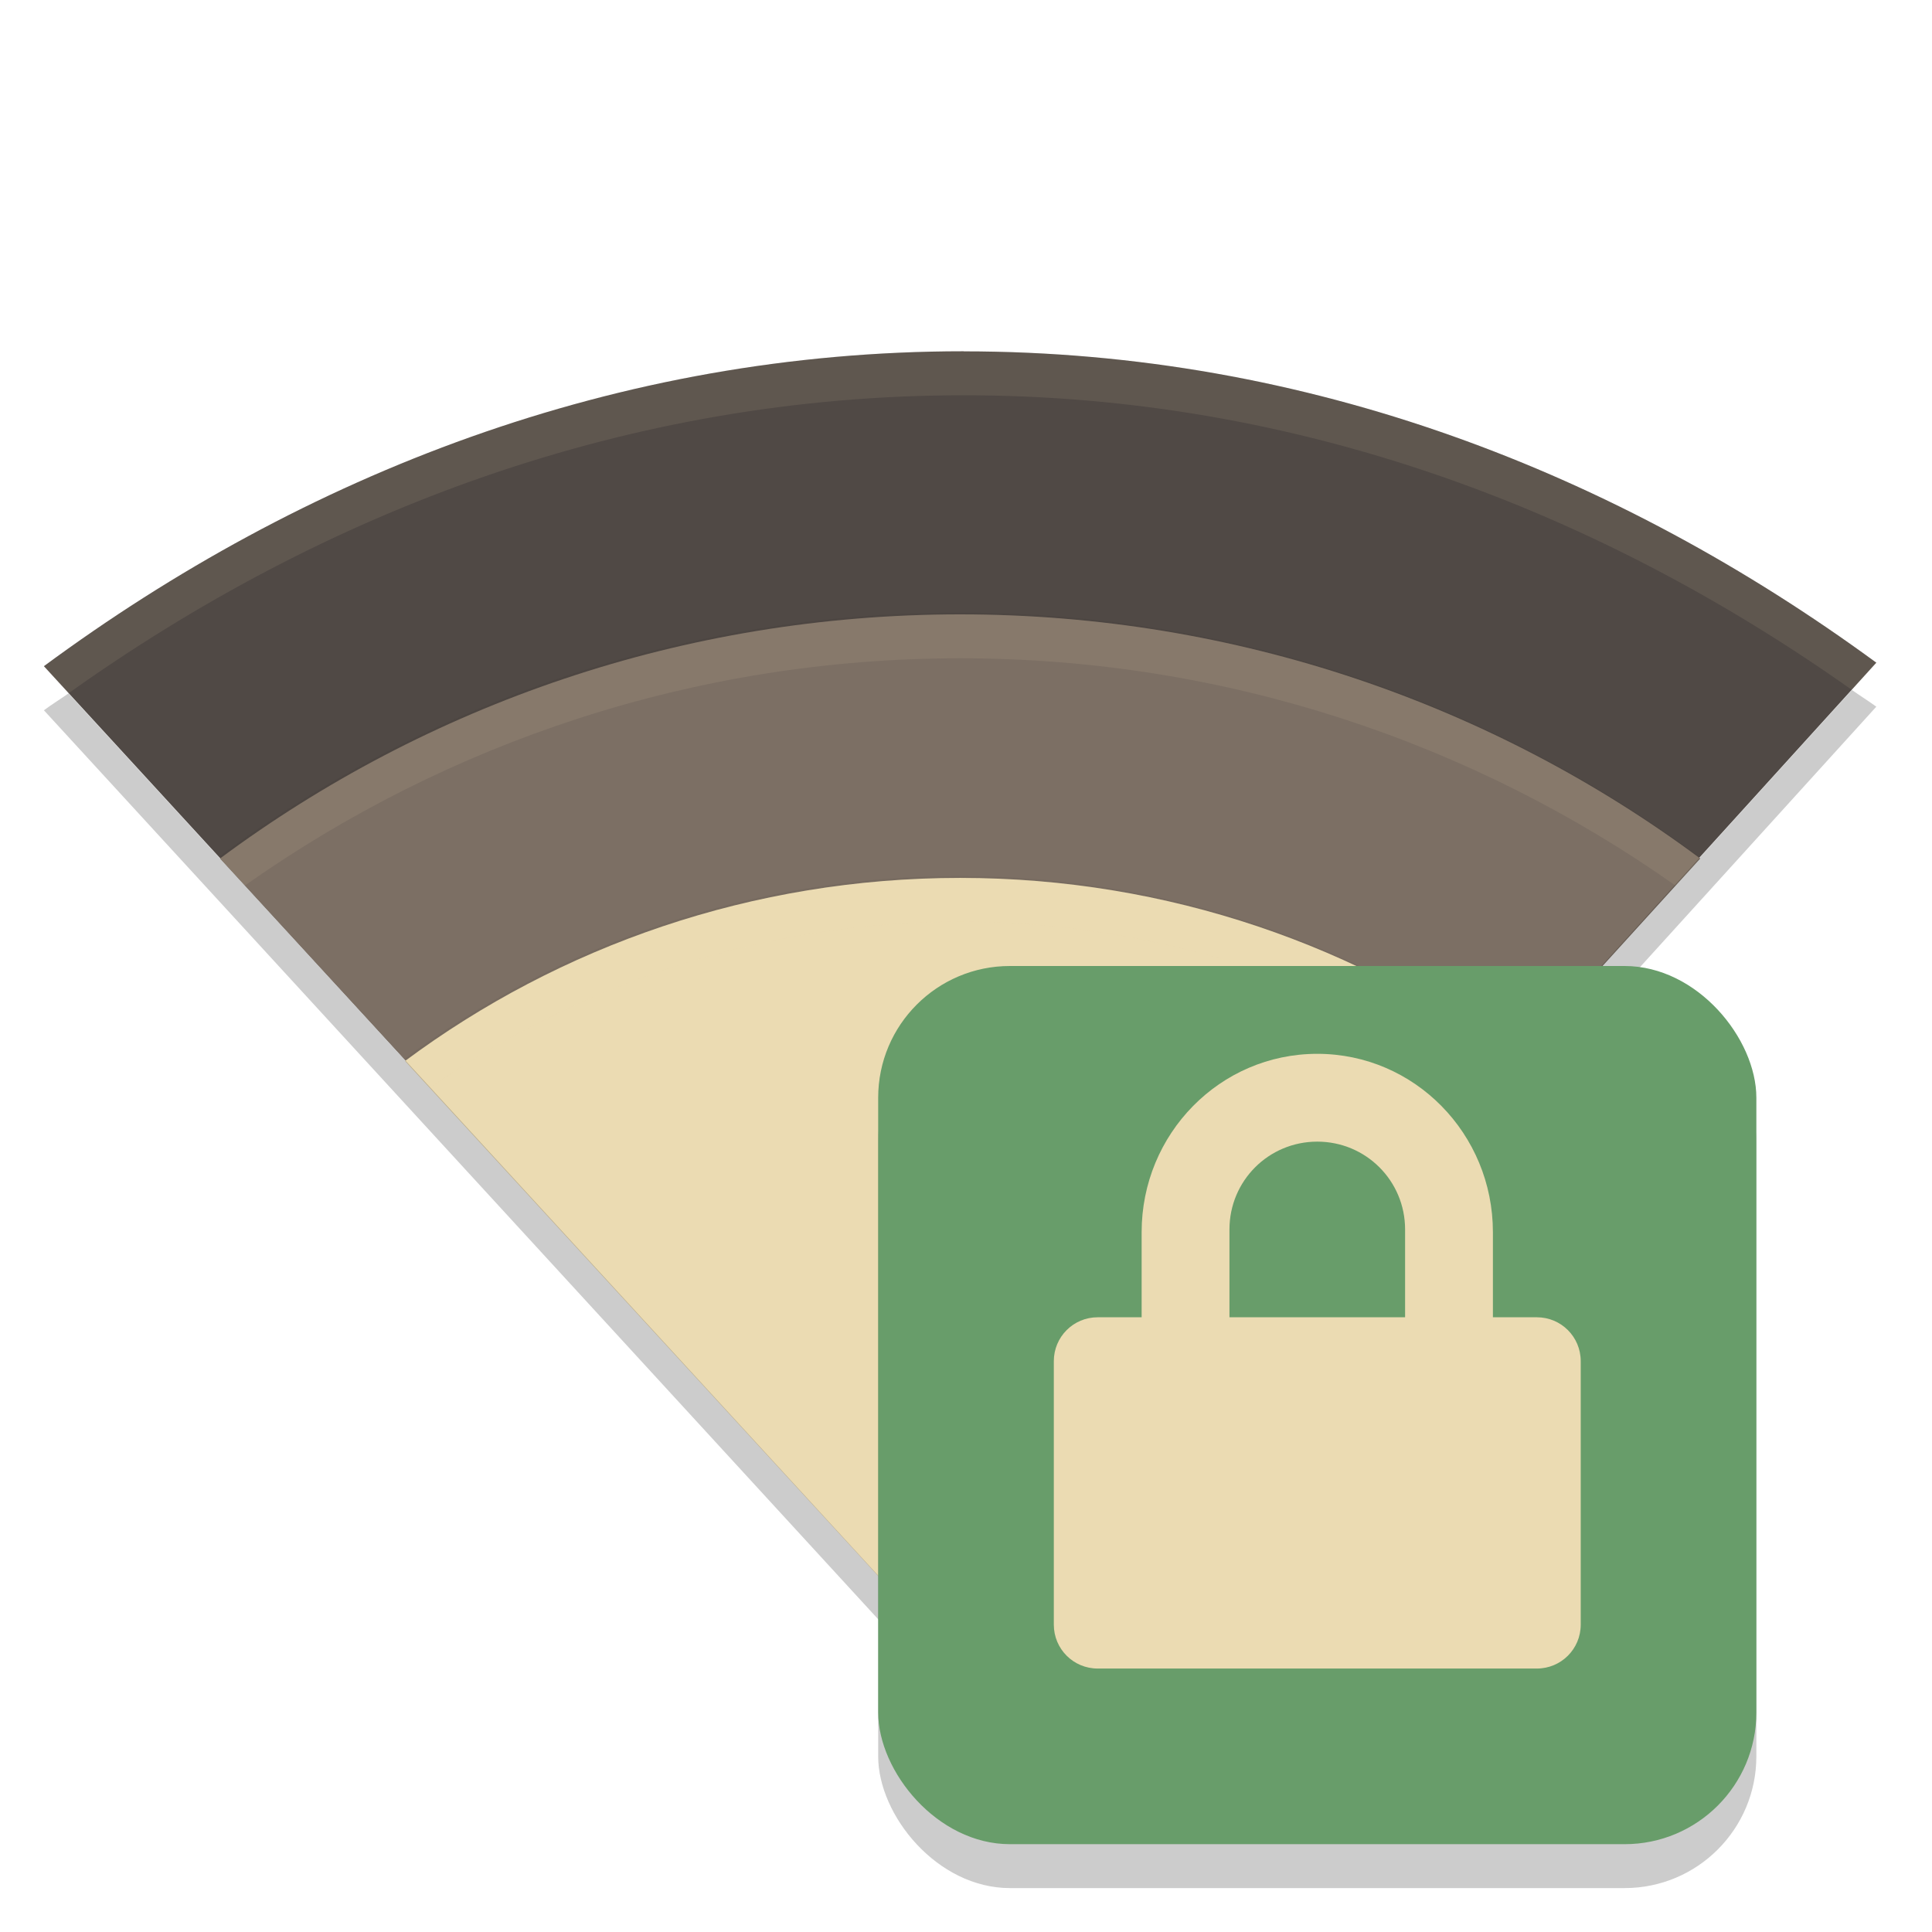 <svg xmlns="http://www.w3.org/2000/svg" width="22" height="22" version="1">
 <defs>
  <clipPath id="clipPath5078" clipPathUnits="userSpaceOnUse">
   <path d="m 160,247 c -7.913,0 -15.037,2.812 -20.945,7.172 l 20.94,22.82 20.78,-22.9 c -5.88,-4.31 -12.93,-7.09 -20.78,-7.09 z" style="fill:#458588"/>
  </clipPath>
  <filter id="filter5060" width="1.205" height="1.288" x="-.1" y="-.14" style="color-interpolation-filters:sRGB">
   <feGaussianBlur stdDeviation="1.443"/>
  </filter>
  <clipPath id="clipPath5085" clipPathUnits="userSpaceOnUse">
   <path d="m 160,247 c -7.913,0 -15.037,2.812 -20.945,7.172 l 20.94,22.82 20.78,-22.9 c -5.88,-4.31 -12.93,-7.09 -20.78,-7.09 z" style="fill:#458588"/>
  </clipPath>
  <filter id="filter5064" width="1.274" height="1.385" x="-.14" y="-.19" style="color-interpolation-filters:sRGB">
   <feGaussianBlur stdDeviation="1.443"/>
  </filter>
 </defs>
 <path d="M 10.974,4 C 7.017,4 3.454,5.406 0.5,7.586 L 10.974,18.998 21.366,7.546 C 18.423,5.39 14.901,4.001 10.974,4.001 Z" style="fill:#504945"/>
 <path d="m 159.9,252.99 c -6.304,0 -12.154,2.067 -16.853,5.559 l 16.941,18.441 16.765,-18.441 c -4.71,-3.49 -10.56,-5.56 -16.86,-5.56 z" clip-path="url(#clipPath5078)" transform="matrix(0.5,0,0,0.5,-69.029,-119.52)" style="opacity:0.2;filter:url(#filter5060)"/>
 <path d="m 10.933,6.996 c -3.152,0 -6.078,1.034 -8.428,2.78 L 10.977,18.998 19.361,9.776 C 17.011,8.029 14.086,6.996 10.933,6.996 Z" style="fill:#7c6f64"/>
 <path d="m 159.9,258.99 c -4.728,0 -9.116,1.55 -12.64,4.169 l 12.706,13.831 12.574,-13.831 c -3.524,-2.619 -7.912,-4.169 -12.64,-4.169 z" clip-path="url(#clipPath5085)" transform="matrix(0.5,0,0,0.5,-69.029,-119.52)" style="opacity:0.2;filter:url(#filter5064)"/>
 <path d="m 10.933,9.997 c -2.364,0 -4.559,0.775 -6.321,2.085 l 6.354,6.916 6.288,-6.916 c -1.762,-1.31 -3.956,-2.085 -6.321,-2.085 z" style="fill:#ebdbb2"/>
 <path d="M 10.974,4 C 7.017,4 3.454,5.406 0.5,7.587 l 0.281,0.307 c 2.899,-2.066 6.358,-3.393 10.193,-3.393 3.805,0 7.226,1.311 10.112,3.354 l 0.28,-0.309 c -2.944,-2.156 -6.466,-3.545 -10.393,-3.545 z" style="opacity:0.1;fill:#ebdbb2"/>
 <path d="m 10.934,6.996 c -3.152,0 -6.078,1.035 -8.428,2.781 l 0.282,0.307 C 5.089,8.459 7.904,7.496 10.933,7.496 c 3.031,0 5.845,0.964 8.147,2.589 l 0.28,-0.309 C 17.011,8.031 14.086,6.996 10.934,6.996 Z" style="opacity:0.1;fill:#ebdbb2"/>
 <path d="m 10.934,9.996 c -2.364,0 -4.559,0.776 -6.321,2.085 l 0.282,0.307 c 1.713,-1.188 3.797,-1.892 6.039,-1.892 2.243,0 4.327,0.704 6.04,1.894 l 0.28,-0.309 c -1.762,-1.31 -3.956,-2.086 -6.32,-2.086 z" style="opacity:0.1;fill:#ebdbb2"/>
 <path d="M 21.088,7.857 10.974,19.002 0.78,7.896 C 0.688,7.961 0.591,8.02 0.5,8.088 L 10.974,19.5 21.366,8.047 C 21.275,7.981 21.18,7.922 21.088,7.857 Z" style="opacity:0.2"/>
 <rect width="10" height="10" x="10" y="11.5" rx="1.5" ry="1.5" style="opacity:0.2"/>
 <rect style="fill:#689d6a" width="10" height="10" x="10" y="11" rx="1.5" ry="1.5"/>
 <path style="fill:#ebdbb2" d="m 15,12 c -1.108,0 -2,0.911 -2,2.031 V 15 H 12.5 C 12.223,15 12,15.223 12,15.5 v 3 c 0,0.277 0.223,0.5 0.5,0.5 h 5 c 0.277,0 0.5,-0.223 0.5,-0.5 v -3 C 18,15.223 17.777,15 17.5,15 H 17 v -0.969 c 0,-1.12 -0.892,-2.031 -2,-2.031 z m 0,1 c 0.554,0 1,0.446 1,1 v 1 h -2 v -1 c 0,-0.554 0.446,-1 1,-1 z"/>
</svg>
